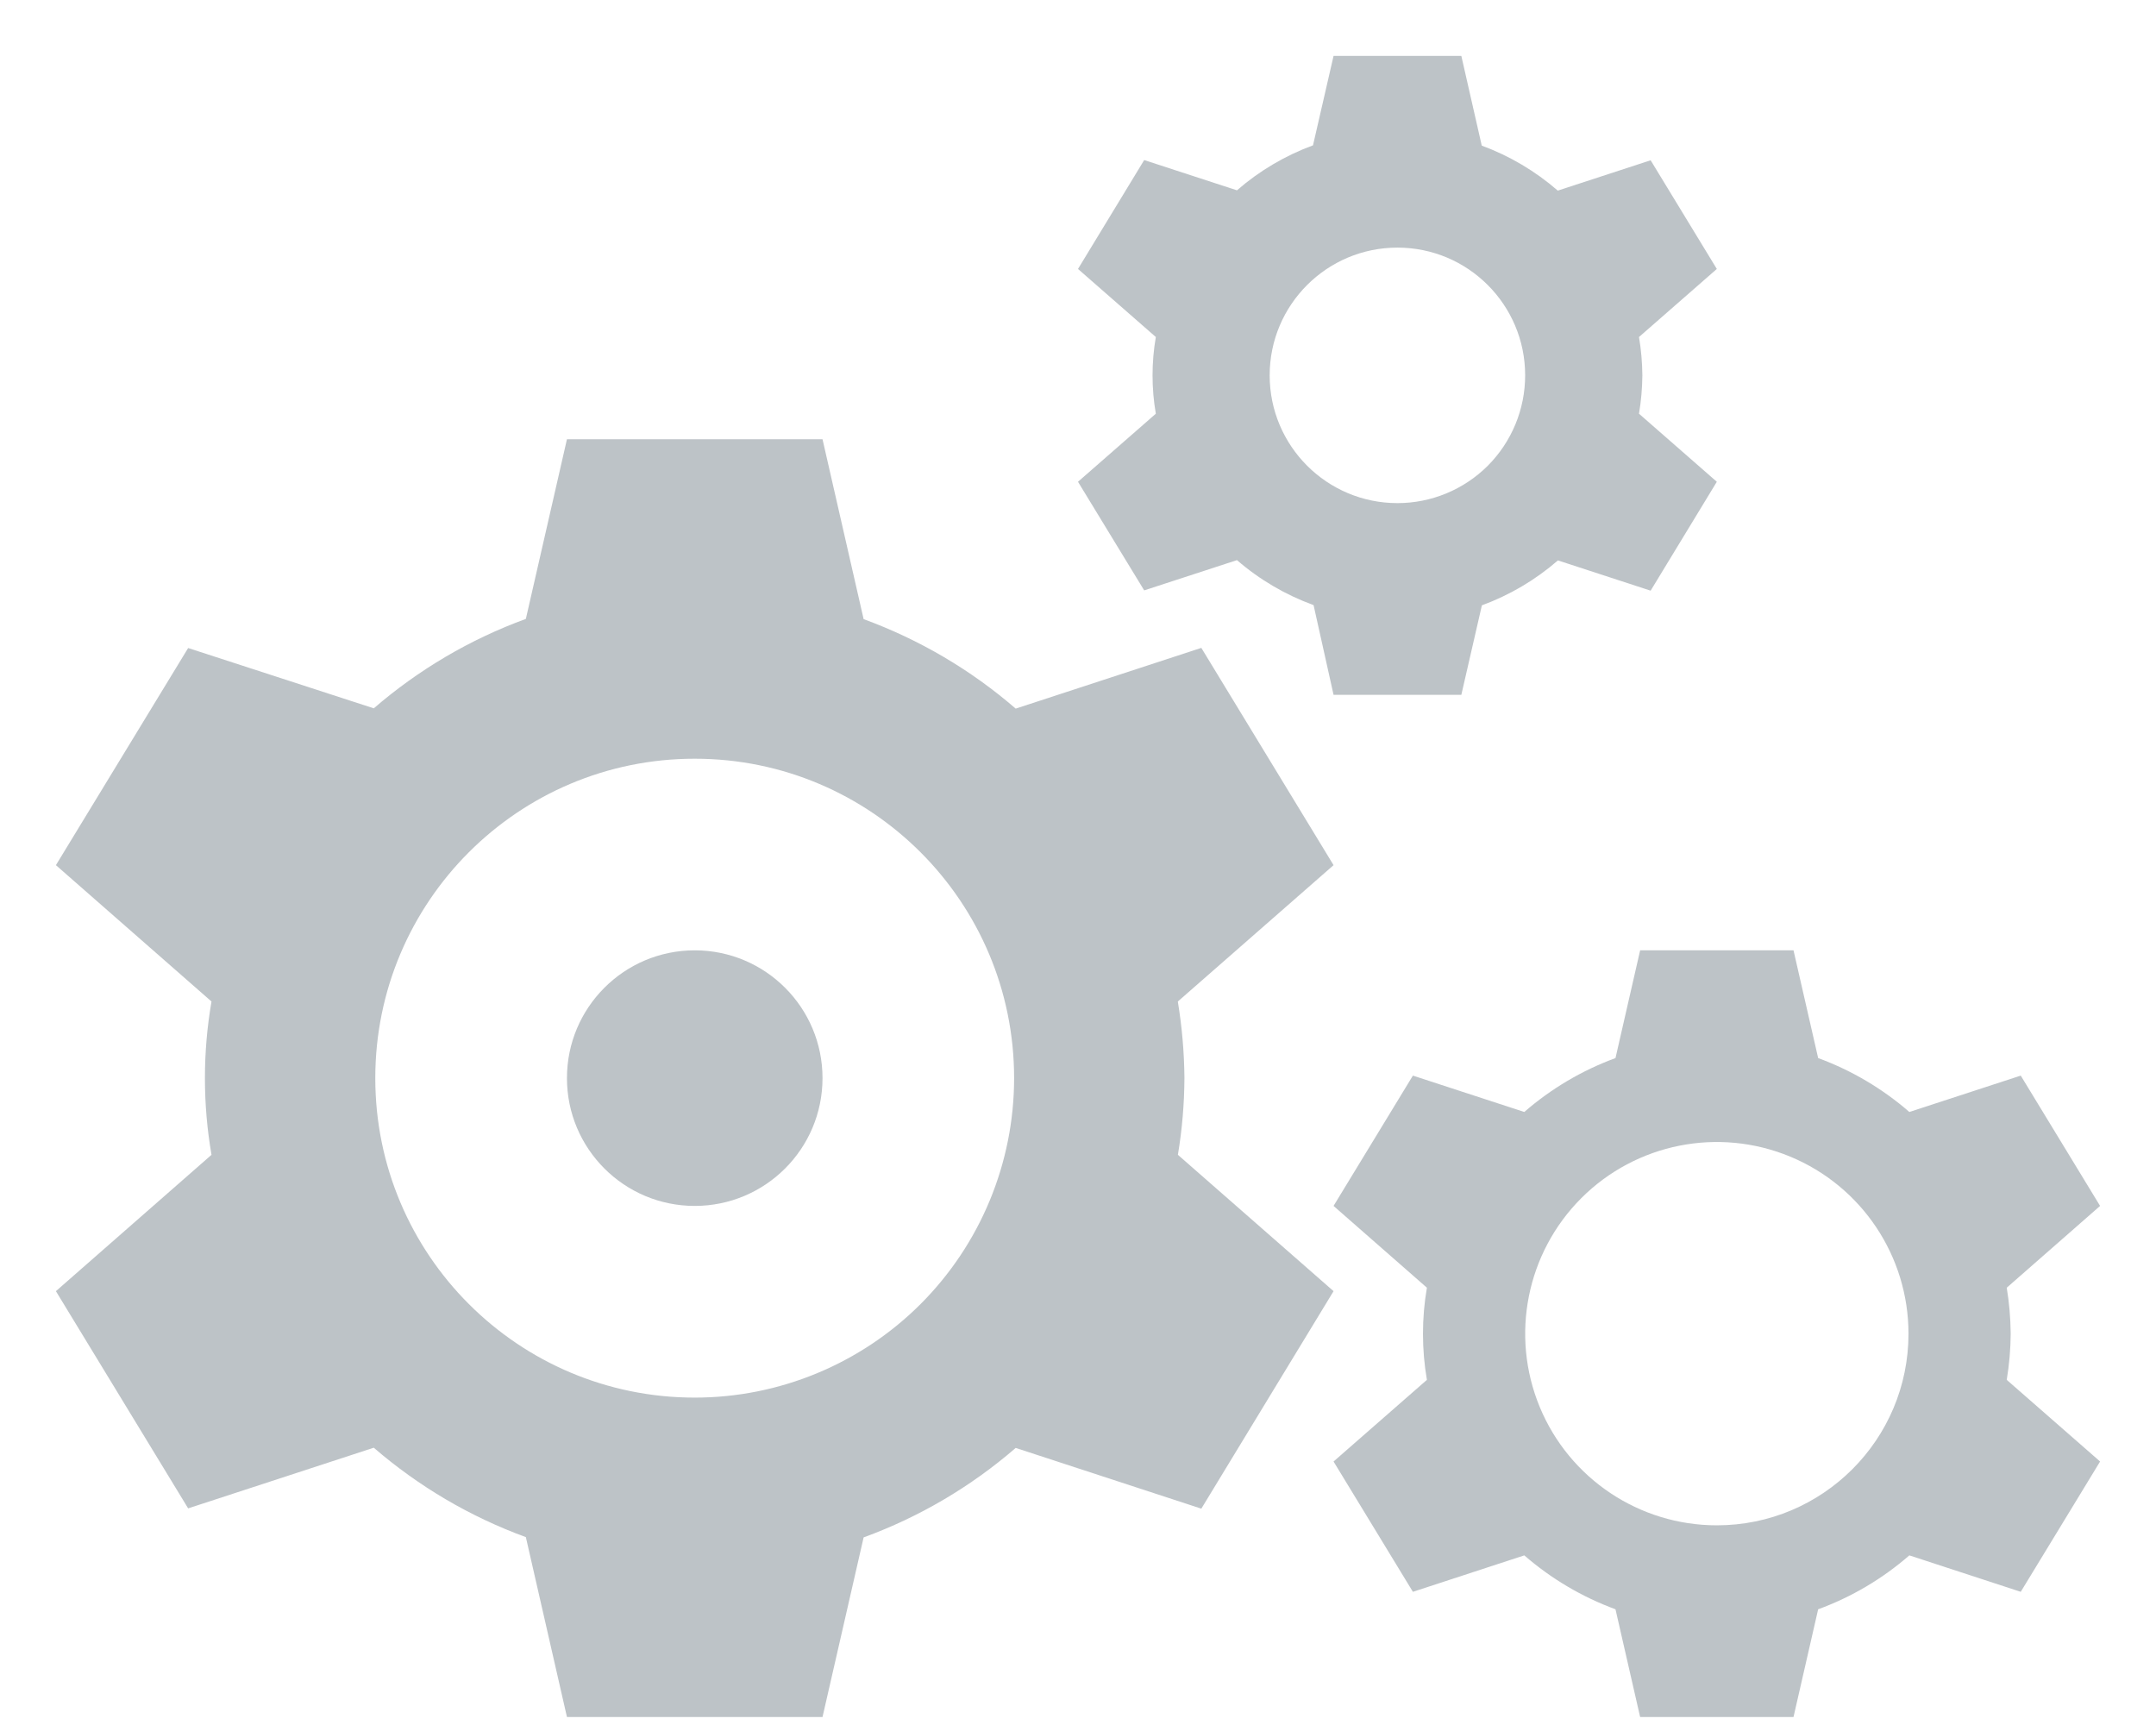 <?xml version="1.0" encoding="UTF-8" standalone="no"?>
<svg width="30px" height="24px" viewBox="0 0 30 24" version="1.1" xmlns="http://www.w3.org/2000/svg" xmlns:xlink="http://www.w3.org/1999/xlink">
    <!-- Generator: Sketch 41.2 (35397) - http://www.bohemiancoding.com/sketch -->
    <title>icon_apis</title>
    <desc>Created with Sketch.</desc>
    <defs></defs>
    <g id="Documentation" stroke="none" stroke-width="1" fill="none" fill-rule="evenodd" opacity="0.4">
        <g id="Documentation-/-Home" transform="translate(-418, -529)">
            <g id="tutorial-cards" transform="translate(72, 408)">
                <g id="icon_apis" transform="translate(345, 120)">
                    <g id="Layer_1">
                        <g id="_Group_">
                            <g id="_Group_2" transform="translate(1.778, 1.778)" fill="#5A6872">
                                <path d="M15.703,14.222 C15.7,13.865 15.669,13.508 15.611,13.156 L17.778,11.259 L15.938,8.236 L13.355,9.081 C12.731,8.541 12.014,8.12 11.239,7.836 L10.667,5.333 L7.111,5.333 L6.539,7.833 C5.764,8.116 5.047,8.538 4.423,9.077 L1.84,8.238 L0,11.259 L2.165,13.156 C2.043,13.861 2.043,14.583 2.165,15.289 L0,17.186 L1.84,20.208 L4.423,19.364 C5.047,19.903 5.764,20.325 6.539,20.608 L7.111,23.111 L10.667,23.111 L11.239,20.612 C12.014,20.329 12.731,19.907 13.355,19.367 L15.938,20.212 L17.778,17.186 L15.612,15.289 C15.671,14.936 15.701,14.58 15.703,14.222 L15.703,14.222 Z M8.889,18.667 C6.434,18.667 4.444,16.677 4.444,14.222 C4.444,11.768 6.434,9.778 8.889,9.778 C11.343,9.778 13.333,11.768 13.333,14.222 C13.333,15.401 12.865,16.531 12.032,17.365 C11.198,18.198 10.068,18.667 8.889,18.667 L8.889,18.667 Z" id="_Compound_Path_"></path>
                                <path d="M22.075,4.444 C22.073,4.266 22.058,4.087 22.028,3.911 L23.111,2.964 L22.19,1.452 L20.898,1.874 C20.586,1.603 20.228,1.391 19.84,1.248 L19.556,0 L17.778,0 L17.492,1.244 C17.104,1.387 16.745,1.599 16.434,1.87 L15.143,1.449 L14.222,2.964 L15.305,3.911 C15.244,4.264 15.244,4.625 15.305,4.978 L14.222,5.925 L15.143,7.436 L16.434,7.015 C16.748,7.287 17.11,7.499 17.5,7.641 L17.778,8.889 L19.556,8.889 L19.842,7.644 C20.229,7.502 20.588,7.29 20.9,7.019 L22.19,7.44 L23.111,5.925 L22.028,4.978 C22.058,4.801 22.073,4.623 22.075,4.444 L22.075,4.444 Z M18.667,6.222 C17.685,6.222 16.889,5.426 16.889,4.444 C16.889,3.463 17.685,2.667 18.667,2.667 C19.649,2.667 20.444,3.463 20.444,4.444 C20.444,4.916 20.257,5.368 19.924,5.702 C19.59,6.035 19.138,6.222 18.667,6.222 Z" id="_Compound_Path_2"></path>
                                <path d="M27.2,17.778 C27.198,17.563 27.18,17.349 27.145,17.138 L28.444,16 L27.34,14.187 L25.79,14.693 C25.416,14.368 24.986,14.114 24.521,13.943 L24.178,12.444 L22.044,12.444 L21.701,13.943 C21.236,14.114 20.806,14.368 20.432,14.693 L18.882,14.187 L17.778,16 L19.077,17.138 C19.004,17.562 19.004,17.995 19.077,18.42 L17.778,19.556 L18.882,21.369 L20.432,20.862 C20.806,21.187 21.236,21.441 21.701,21.612 L22.044,23.111 L24.178,23.111 L24.521,21.612 C24.986,21.442 25.416,21.187 25.79,20.862 L27.34,21.369 L28.444,19.556 L27.145,18.42 C27.18,18.207 27.199,17.993 27.2,17.778 L27.2,17.778 Z M23.111,20.444 C22.033,20.444 21.06,19.795 20.647,18.798 C20.235,17.802 20.463,16.655 21.225,15.892 C21.988,15.129 23.135,14.901 24.132,15.314 C25.128,15.727 25.778,16.699 25.778,17.778 C25.778,19.251 24.584,20.444 23.111,20.444 L23.111,20.444 Z" id="_Compound_Path_3"></path>
                                <ellipse id="_Path_" cx="8.889" cy="14.222" rx="1.778" ry="1.778"></ellipse>
                            </g>
                            <rect id="_Rectangle_" x="0" y="0" width="32" height="32"></rect>
                        </g>
                    </g>
                </g>
            </g>
        </g>
    </g>
</svg>